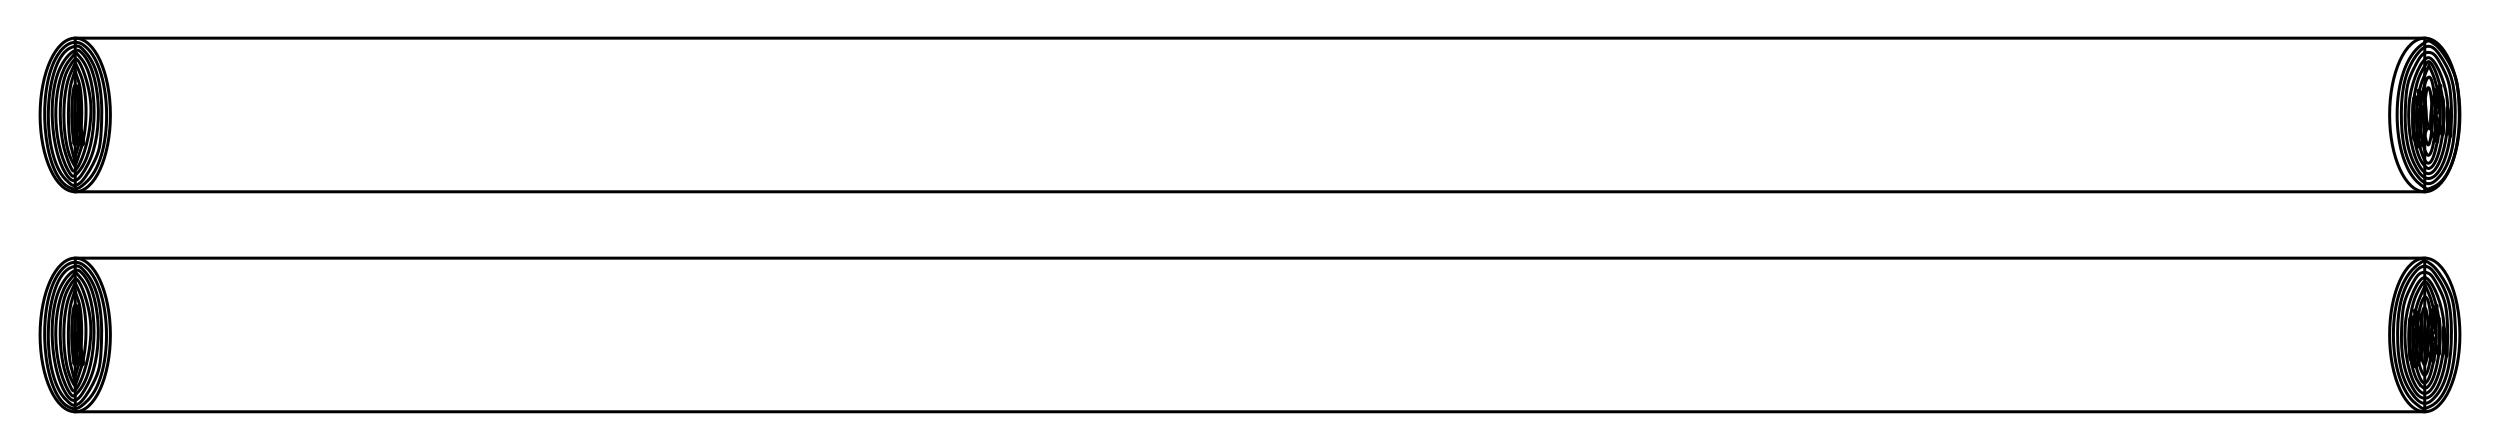 <?xml version="1.0" encoding="UTF-8" standalone="no"?>
<!-- Created with Inkscape (http://www.inkscape.org/) -->

<svg
   width="250.78mm"
   height="44.81mm"
   viewBox="0 0 250.78 44.81"
   version="1.1"
   id="svg5"
   inkscape:version="1.2.1 (9c6d41e410, 2022-07-14)"
   sodipodi:docname="ligh.svg"
   inkscape:export-filename="ligh.png"
   inkscape:export-xdpi="210.75999"
   inkscape:export-ydpi="210.75999"
   xmlns:inkscape="http://www.inkscape.org/namespaces/inkscape"
   xmlns:sodipodi="http://sodipodi.sourceforge.net/DTD/sodipodi-0.dtd"
   xmlns="http://www.w3.org/2000/svg"
   xmlns:svg="http://www.w3.org/2000/svg">
  <sodipodi:namedview
     id="namedview7"
     pagecolor="#ffffff"
     bordercolor="#000000"
     borderopacity="0.25"
     inkscape:showpageshadow="2"
     inkscape:pageopacity="0.0"
     inkscape:pagecheckerboard="0"
     inkscape:deskcolor="#d1d1d1"
     inkscape:document-units="mm"
     showgrid="false"
     inkscape:zoom="1.0129245"
     inkscape:cx="471.40729"
     inkscape:cy="129.82211"
     inkscape:window-width="1920"
     inkscape:window-height="991"
     inkscape:window-x="-9"
     inkscape:window-y="-9"
     inkscape:window-maximized="1"
     inkscape:current-layer="layer1" />
  <defs
     id="defs2">
    <filter
       inkscape:collect="always"
       style="color-interpolation-filters:sRGB"
       id="filter2804"
       x="-0.01"
       y="-0.152"
       width="1.02"
       height="1.304">
      <feGaussianBlur
         inkscape:collect="always"
         stdDeviation="0.914"
         id="feGaussianBlur2806" />
    </filter>
  </defs>
  <g
     inkscape:label="Livello 1"
     inkscape:groupmode="layer"
     id="layer1"
     transform="translate(-6.103,-40.388)">
    <path
       style="fill:#ff0000;fill-opacity:0;stroke:#000000;stroke-width:1.493"
       d=""
       id="path1245"
       transform="matrix(0.265,0,0,0.265,9.726,43.744)" />
    <path
       style="fill:#ff0000;fill-opacity:0;stroke:#000000;stroke-width:1.493"
       d=""
       id="path1247"
       transform="matrix(0.265,0,0,0.265,9.726,43.744)" />
    <path
       style="fill:#ff0000;fill-opacity:0;stroke:#000000;stroke-width:1.493"
       d=""
       id="path1249"
       transform="matrix(0.265,0,0,0.265,9.726,43.744)" />
    <path
       style="fill:#ff0000;fill-opacity:0;stroke:#000000;stroke-width:1.493"
       d=""
       id="path1251"
       transform="matrix(0.265,0,0,0.265,9.726,43.744)" />
    <path
       style="fill:#ff0000;fill-opacity:0;stroke:#000000;stroke-width:1.493"
       d=""
       id="path1253"
       transform="matrix(0.265,0,0,0.265,9.726,43.744)" />
    <path
       style="fill:#ff0000;fill-opacity:0;stroke:#000000;stroke-width:1.493"
       d=""
       id="path1255"
       transform="matrix(0.265,0,0,0.265,9.726,43.744)" />
    <path
       style="fill:#ff0000;fill-opacity:0;stroke:#000000;stroke-width:1.493"
       d=""
       id="path1265"
       transform="matrix(0.265,0,0,0.265,9.726,43.744)" />
    <path
       style="fill:#ff0000;fill-opacity:0;stroke:#000000;stroke-width:1.493"
       d=""
       id="path1267"
       transform="matrix(0.265,0,0,0.265,9.726,43.744)" />
    <path
       style="fill:#ff0000;fill-opacity:0;stroke:#000000;stroke-width:1.493"
       d=""
       id="path1269"
       transform="matrix(0.265,0,0,0.265,9.726,43.744)" />
    <path
       style="fill:#ff0000;fill-opacity:0;stroke:#000000;stroke-width:1.493"
       d=""
       id="path1271"
       transform="matrix(0.265,0,0,0.265,9.726,43.744)" />
    <path
       style="fill:#ff0000;fill-opacity:0;stroke:#000000;stroke-width:1.493"
       d=""
       id="path1281"
       transform="matrix(0.265,0,0,0.265,9.726,43.744)" />
    <path
       style="fill:#ff0000;fill-opacity:0;stroke:#000000;stroke-width:1.493"
       d=""
       id="path1285"
       transform="matrix(0.265,0,0,0.265,9.726,43.744)" />
    <g
       id="g1903"
       inkscape:label="luceaccesa"
       transform="translate(0.2,0.071)"
       style="stroke-width:0.3;stroke-dasharray:none;fill:#ffffff;fill-opacity:0"
       inkscape:export-filename="light.png"
       inkscape:export-xdpi="210.75999"
       inkscape:export-ydpi="210.75999">
      <rect
         style="stroke-width:0.3;stroke-dasharray:none;fill:#ffffff;fill-opacity:1;mix-blend-mode:normal;stroke:#000000;filter:url(#filter2804)"
         id="rect1291"
         width="235.683"
         height="15.411"
         x="13.452"
         y="44.144" />
      <ellipse
         style="fill:#ffffff;fill-opacity:0;stroke:#000000;stroke-width:0.3;stroke-dasharray:none"
         id="path234"
         cx="13.452"
         cy="51.85"
         rx="3.526"
         ry="7.706" />
      <ellipse
         style="fill:#ffffff;fill-opacity:0;stroke:#000000;stroke-width:0.3;stroke-dasharray:none"
         id="path234-4"
         cx="249.136"
         cy="51.85"
         rx="3.526"
         ry="7.706" />
      <path
         style="fill:#ffffff;fill-opacity:0;stroke:#000000;stroke-width:1.134;stroke-dasharray:none"
         d="M 11.183,57.717 C 1.734,52.204 -0.715,21.035 7.284,8.092 10.134,3.48 13.812,1.912 16.951,3.969 27.982,11.196 29.172,45.069 18.76,55.48 c -3.413,3.413 -4.84,3.834 -7.577,2.237 z"
         id="path1215"
         transform="matrix(0.265,0,0,0.265,9.726,43.744)" />
      <path
         style="fill:#ffffff;fill-opacity:0;stroke:#000000;stroke-width:1.134;stroke-dasharray:none"
         d="M 10.463,55.04 C 0.54,45.118 2.215,8.664 12.764,4.954 c 2.494,-0.877 3.061,-0.638 5.542,2.333 4.262,5.105 6.184,13.802 5.734,25.947 -0.333,8.994 -0.743,10.978 -3.325,16.096 -1.62,3.211 -3.932,6.466 -5.139,7.233 -2.011,1.279 -2.438,1.152 -5.113,-1.523 z"
         id="path1217"
         transform="matrix(0.265,0,0,0.265,9.726,43.744)" />
      <path
         style="fill:#ffffff;fill-opacity:0;stroke:#000000;stroke-width:1.134;stroke-dasharray:none"
         d="M 10.377,52.638 C 5.376,44.514 3.764,27.192 6.997,16.306 8.952,9.725 13.602,4.597 15.893,6.497 c 7.736,6.42 9.388,30.349 2.954,42.778 -3.681,7.11 -5.676,7.902 -8.47,3.363 z"
         id="path1219"
         transform="matrix(0.265,0,0,0.265,9.726,43.744)" />
      <path
         style="fill:#ffffff;fill-opacity:0;stroke:#000000;stroke-width:1.134;stroke-dasharray:none"
         d="M 10.378,49.609 C 4.858,37.097 5.644,17.358 11.967,9.733 l 2.34,-2.822 1.969,2.319 c 6.635,7.816 6.539,32.437 -0.165,41.86 -1.062,1.493 -2.37,2.715 -2.907,2.715 -0.537,0 -1.809,-1.888 -2.827,-4.196 z"
         id="path1221"
         transform="matrix(0.265,0,0,0.265,9.726,43.744)" />
      <path
         style="fill:#ffffff;fill-opacity:0;stroke:#000000;stroke-width:1.134;stroke-dasharray:none"
         d="M 10.284,44.873 C 7.419,35.441 7.863,19.935 11.18,13.575 c 1.203,-2.308 2.573,-4.196 3.043,-4.196 1.439,0 4.085,6.6 5.212,12.996 0.772,4.383 0.765,8.211 -0.025,13.8 -1.071,7.57 -4.207,15.655 -6.073,15.655 -0.516,0 -1.89,-3.131 -3.052,-6.957 z"
         id="path1223"
         transform="matrix(0.265,0,0,0.265,9.726,43.744)" />
      <path
         style="fill:#ffffff;fill-opacity:0;stroke:#000000;stroke-width:1.134;stroke-dasharray:none"
         d="M 12.502,47.347 C 8.934,39.516 8.818,22.379 12.281,14.809 l 1.807,-3.949 1.757,3.949 c 2.852,6.411 3.103,19.609 0.534,28.066 -1.166,3.839 -2.258,6.981 -2.427,6.981 -0.169,0 -0.821,-1.129 -1.45,-2.509 z"
         id="path1225"
         transform="matrix(0.265,0,0,0.265,9.726,43.744)" />
      <path
         style="fill:#ffffff;fill-opacity:0;stroke:#000000;stroke-width:1.134;stroke-dasharray:none"
         d="m 12.532,42.755 c -1.5,-5.898 -1.394,-19.846 0.191,-24.984 l 1.218,-3.949 1.361,3.949 c 1.73,5.017 1.608,19.3 -0.214,25.175 l -1.378,4.443 z"
         id="path1227"
         transform="matrix(0.265,0,0,0.265,9.726,43.744)" />
      <path
         style="fill:#ffffff;fill-opacity:0;stroke:#000000;stroke-width:1.134;stroke-dasharray:none"
         d="m 13.027,36.981 c -0.818,-7.559 0.198,-20.217 1.381,-17.194 0.923,2.359 0.915,16.606 -0.01,20.69 -0.56,2.468 -0.788,1.886 -1.37,-3.496 z"
         id="path1229"
         transform="matrix(0.265,0,0,0.265,9.726,43.744)" />
      <path
         style="fill:#ffffff;fill-opacity:0;stroke:#000000;stroke-width:1.134;stroke-dasharray:none"
         d="m 15.337,40.048 c -0.562,-1.05 -0.963,-3.827 -0.89,-6.17 l 0.132,-4.261 0.704,4.443 c 0.387,2.443 1.042,5.22 1.455,6.17 1.02,2.348 -0.126,2.199 -1.4,-0.182 z"
         id="path1231"
         transform="matrix(0.265,0,0,0.265,9.726,43.744)" />
      <path
         style="fill:#ffffff;fill-opacity:0;stroke:#000000;stroke-width:1.134;stroke-dasharray:none"
         d="m 13.797,39.983 c 0.27,-1.357 0.535,-4.245 0.589,-6.417 l 0.097,-3.949 1.355,5.43 c 1.727,6.921 1.732,7.395 0.054,6.003 -1.063,-0.882 -1.524,-0.853 -1.985,0.126 -0.33,0.701 -0.38,0.165 -0.109,-1.193 z"
         id="path1233"
         transform="matrix(0.265,0,0,0.265,9.726,43.744)" />
      <path
         style="fill:#ffffff;fill-opacity:0;stroke:#000000;stroke-width:1.134;stroke-dasharray:none"
         d="m 13.795,30.579 c 0.016,-6.65 0.416,-10.994 1.013,-10.996 0.566,-0.002 0.987,2.983 0.987,6.99 0,3.847 0.368,8.857 0.818,11.134 0.729,3.69 0.619,4.125 -1.013,4.002 -1.667,-0.126 -1.829,-1.122 -1.805,-11.13 z"
         id="path1235"
         transform="matrix(0.265,0,0,0.265,9.726,43.744)" />
      <path
         style="fill:#ffffff;fill-opacity:0;stroke:#000000;stroke-width:1.134;stroke-dasharray:none"
         d="m 901.456,56.673 c -5.252,-4.132 -8.51,-14.257 -8.482,-26.364 0.028,-12.126 3.459,-21.986 9.117,-26.203 2.714,-2.023 2.716,-2.023 5.43,-0.059 1.493,1.08 4.011,4.539 5.596,7.685 2.468,4.902 2.945,7.157 3.327,15.758 0.669,15.043 -3.185,27.35 -9.463,30.216 -2.867,1.308 -2.449,1.387 -5.525,-1.033 z"
         id="path1237"
         transform="matrix(0.265,0,0,0.265,9.726,43.744)" />
      <path
         style="fill:#ffffff;fill-opacity:0;stroke:#000000;stroke-width:1.134;stroke-dasharray:none"
         d="m 899.97,52.799 c -3.829,-5.286 -5.491,-12.415 -5.404,-23.182 0.079,-9.775 1.939,-16.643 5.949,-21.966 3.001,-3.984 5.515,-4.073 8.209,-0.29 4.774,6.704 6.199,11.762 6.252,22.185 0.058,11.429 -1.889,19.517 -5.824,24.193 -3.42,4.064 -5.728,3.828 -9.182,-0.94 z"
         id="path1239"
         transform="matrix(0.265,0,0,0.265,9.726,43.744)" />
      <path
         style="fill:#ffffff;fill-opacity:0;stroke:#000000;stroke-width:1.134;stroke-dasharray:none"
         d="m 900.822,51.583 c -3.705,-6.001 -5.149,-13.128 -4.737,-23.383 0.327,-8.149 0.81,-10.393 3.318,-15.414 2.395,-4.796 3.383,-5.876 5.371,-5.876 1.976,0 2.994,1.091 5.388,5.773 2.494,4.876 3.014,7.183 3.349,14.853 0.84,19.208 -6.772,33.633 -12.69,24.047 z"
         id="path1241"
         transform="matrix(0.265,0,0,0.265,9.726,43.744)" />
      <path
         style="fill:#ffffff;fill-opacity:0;stroke:#000000;stroke-width:1.134;stroke-dasharray:none"
         d="m 900.899,48.95 c -2.955,-5.791 -4.302,-16.344 -3.15,-24.662 1.031,-7.443 4.678,-15.403 7.057,-15.403 2.326,0 5.997,7.862 7.01,15.011 1.748,12.341 -2.271,28.921 -7.01,28.921 -1.256,0 -2.626,-1.356 -3.907,-3.867 z"
         id="path1243"
         transform="matrix(0.265,0,0,0.265,9.726,43.744)" />
      <path
         style="fill:#ffffff;fill-opacity:0;stroke:#000000;stroke-width:1.134;stroke-dasharray:none"
         d="m 902.425,48.622 c -4.346,-6.707 -4.695,-25.103 -0.637,-33.566 1.237,-2.579 2.595,-4.689 3.018,-4.689 2.012,0 5.263,9.749 5.715,17.137 0.667,10.909 -2.377,23.34 -5.715,23.34 -0.518,0 -1.589,-1 -2.381,-2.221 z"
         id="path1257"
         transform="matrix(0.265,0,0,0.265,9.726,43.744)" />
      <path
         style="fill:#ffffff;fill-opacity:0;stroke:#000000;stroke-width:1.134;stroke-dasharray:none"
         d="m 902.724,46.153 c -3.382,-8.782 -3.238,-21.869 0.329,-29.864 l 1.982,-4.443 1.296,2.962 c 2.531,5.784 3.587,15.425 2.462,22.468 -1.819,11.385 -3.92,14.458 -6.069,8.877 z"
         id="path1259"
         transform="matrix(0.265,0,0,0.265,9.726,43.744)" />
      <path
         style="fill:#ffffff;fill-opacity:0;stroke:#000000;stroke-width:1.134;stroke-dasharray:none"
         d="m 902.883,42.205 c -1.354,-4.874 -1.32,-16.028 0.065,-21.529 1.979,-7.858 3.749,-5.106 4.552,7.079 0.524,7.952 -1.019,18.152 -2.747,18.152 -0.463,0 -1.305,-1.666 -1.871,-3.702 z"
         id="path1261"
         transform="matrix(0.265,0,0,0.265,9.726,43.744)" />
      <path
         style="fill:#ffffff;fill-opacity:0;stroke:#000000;stroke-width:1.134;stroke-dasharray:none"
         d="m 903.366,37.445 c -0.748,-4.985 0.259,-17.206 1.417,-17.206 1.117,0 1.926,10.173 1.295,16.289 -0.308,2.986 -0.892,5.43 -1.297,5.43 -0.405,0 -1.042,-2.031 -1.414,-4.513 z"
         id="path1263"
         transform="matrix(0.265,0,0,0.265,9.726,43.744)" />
      <path
         style="fill:#ffffff;fill-opacity:0;stroke:#000000;stroke-width:1.134;stroke-dasharray:none"
         d="m 900.931,40.724 c 0.088,-0.679 0.076,-1.9 -0.026,-2.715 -0.137,-1.09 -0.379,-0.991 -0.917,0.378 -0.402,1.023 -0.704,-1.949 -0.671,-6.604 0.042,-6.028 0.316,-7.842 0.952,-6.302 0.85,2.057 0.923,2.019 1.519,-0.8 l 0.626,-2.962 0.753,2.468 c 1.116,3.66 0.999,11.955 -0.212,15.055 -1.089,2.788 -2.309,3.68 -2.023,1.481 z m 1.083,-8.638 c -0.485,-5.088 -1.156,-5.088 -1.156,0 0,2.172 0.345,3.949 0.767,3.949 0.422,0 0.597,-1.777 0.39,-3.949 z"
         id="path1273"
         transform="matrix(0.265,0,0,0.265,9.726,43.744)" />
      <path
         style="fill:#ffffff;fill-opacity:0;stroke:#000000;stroke-width:1.134;stroke-dasharray:none"
         d="m 901.354,39.49 c 0.42,-3.152 0.33,-3.501 -0.447,-1.728 -0.535,1.222 -1.21,2.221 -1.499,2.221 -0.289,0 -0.49,-3.887 -0.448,-8.638 0.043,-4.751 0.302,-8.083 0.576,-7.404 0.738,1.829 2.306,1.496 2.323,-0.494 0.013,-1.476 0.154,-1.512 0.972,-0.247 1.512,2.34 1.127,14.948 -0.543,17.77 -1.428,2.413 -1.449,2.38 -0.934,-1.481 z m 1.478,-9.379 c 0,-1.629 -0.367,-2.962 -0.816,-2.962 -0.449,0 -0.621,1.333 -0.382,2.962 0.239,1.629 0.606,2.962 0.816,2.962 0.21,0 0.382,-1.333 0.382,-2.962 z"
         id="path1275"
         transform="matrix(0.265,0,0,0.265,9.726,43.744)" />
      <path
         style="fill:#ffffff;fill-opacity:0;stroke:#000000;stroke-width:1.134;stroke-dasharray:none"
         d="m 900.857,41.522 c 0,-0.847 -0.444,-1.539 -0.987,-1.539 -0.58,0 -0.987,-3.445 -0.987,-8.361 0,-7.054 0.233,-8.271 1.492,-7.788 1.124,0.431 1.322,0.12 0.802,-1.265 -0.608,-1.62 -0.493,-1.677 0.976,-0.483 1.174,0.955 1.666,2.864 1.666,6.466 0,2.811 0.555,5.71 1.234,6.441 0.733,0.79 0.777,1.074 0.108,0.7 -0.707,-0.396 -1.364,0.639 -1.766,2.782 -0.661,3.521 -2.538,5.774 -2.538,3.046 z"
         id="path1277"
         transform="matrix(0.265,0,0,0.265,9.726,43.744)" />
      <path
         style="fill:#ffffff;fill-opacity:0;stroke:#000000;stroke-width:1.134;stroke-dasharray:none"
         d="m 912.38,36.142 c -0.365,-1.824 -0.609,-4.927 -0.543,-6.895 0.091,-2.711 0.33,-2.143 0.985,2.345 0.947,6.489 0.62,9.859 -0.442,4.551 z"
         id="path1279"
         transform="matrix(0.265,0,0,0.265,9.726,43.744)" />
      <path
         style="fill:#ffffff;fill-opacity:0;stroke:#000000;stroke-width:1.134;stroke-dasharray:none"
         d="m 908.036,24.187 c 0,-2.443 0.193,-3.443 0.428,-2.221 0.235,1.222 0.235,3.221 0,4.443 -0.235,1.222 -0.428,0.222 -0.428,-2.221 z"
         id="path1283"
         transform="matrix(0.265,0,0,0.265,9.726,43.744)" />
      <path
         style="fill:#ffffff;fill-opacity:0;stroke:#000000;stroke-width:1.134;stroke-dasharray:none"
         d="m 906.23,37.357 c -1.174,-1.862 -0.129,-13.163 1.472,-15.91 0.807,-1.385 1.011,-1.057 1.092,1.752 0.067,2.321 0.322,2.895 0.777,1.746 0.373,-0.94 0.702,1.948 0.732,6.417 0.051,7.615 -0.011,7.866 -0.994,3.999 -1.499,-5.899 -2.842,-6.603 -2.016,-1.056 0.751,5.044 0.553,5.613 -1.063,3.051 z"
         id="path1287"
         transform="matrix(0.265,0,0,0.265,9.726,43.744)" />
      <path
         style="fill:#ffffff;fill-opacity:0;stroke:#000000;stroke-width:1.134;stroke-dasharray:none"
         d="m 906.512,38.454 c -1.74,-3.321 -0.511,-15.898 1.772,-18.138 1.454,-1.427 1.529,-1.317 0.885,1.304 -0.5,2.039 -0.377,2.661 0.429,2.163 0.818,-0.505 1.109,1.574 1.051,7.504 -0.077,7.917 -0.131,8.1 -1.526,5.241 l -1.446,-2.962 0.476,3.702 c 0.56,4.348 0.164,4.633 -1.642,1.186 z m 2.243,-9.824 c 0,-0.814 -0.175,-1.481 -0.388,-1.481 -0.213,0 -0.644,0.666 -0.956,1.481 -0.313,0.814 -0.138,1.481 0.388,1.481 0.526,0 0.956,-0.666 0.956,-1.481 z"
         id="path1289"
         transform="matrix(0.265,0,0,0.265,9.726,43.744)" />
    </g>
    <g
       id="g1872"
       inkscape:label="luceSpenta"
       transform="translate(-100.259,-0.317)"
       style="fill:none;stroke:#000000;stroke-opacity:1;stroke-width:0.3;stroke-dasharray:none">
      <ellipse
         style="fill:none;fill-opacity:0;stroke:#000000;stroke-width:0.3;stroke-opacity:1;stroke-dasharray:none"
         id="path234-0"
         cx="113.91"
         cy="74.305"
         rx="3.526"
         ry="7.706" />
      <ellipse
         style="fill:none;fill-opacity:0;stroke:#000000;stroke-width:0.3;stroke-opacity:1;stroke-dasharray:none"
         id="path234-4-1"
         cx="349.594"
         cy="74.305"
         rx="3.526"
         ry="7.706" />
      <path
         style="fill:none;fill-opacity:0;stroke:#000000;stroke-width:0.3;stroke-opacity:1;stroke-dasharray:none"
         d="m 113.143,81.471 c -2.5,-1.459 -3.148,-9.706 -1.032,-13.13 0.754,-1.22 1.727,-1.635 2.558,-1.091 2.919,1.912 3.233,10.874 0.479,13.629 -0.903,0.903 -1.28,1.015 -2.005,0.592 z"
         id="path1215-1" />
      <path
         style="fill:none;fill-opacity:0;stroke:#000000;stroke-width:0.3;stroke-opacity:1;stroke-dasharray:none"
         d="m 112.952,80.762 c -2.625,-2.625 -2.182,-12.27 0.609,-13.252 0.66,-0.232 0.81,-0.169 1.466,0.617 1.128,1.351 1.636,3.652 1.517,6.865 -0.088,2.38 -0.197,2.905 -0.88,4.259 -0.429,0.85 -1.04,1.711 -1.36,1.914 -0.532,0.338 -0.645,0.305 -1.353,-0.403 z"
         id="path1217-0" />
      <path
         style="fill:none;fill-opacity:0;stroke:#000000;stroke-width:0.3;stroke-opacity:1;stroke-dasharray:none"
         d="m 112.93,80.127 c -1.323,-2.149 -1.75,-6.733 -0.894,-9.613 0.517,-1.741 1.748,-3.098 2.354,-2.595 2.047,1.699 2.484,8.03 0.782,11.318 -0.974,1.881 -1.502,2.091 -2.241,0.89 z"
         id="path1219-8" />
      <path
         style="fill:none;fill-opacity:0;stroke:#000000;stroke-width:0.3;stroke-opacity:1;stroke-dasharray:none"
         d="m 112.93,79.325 c -1.461,-3.31 -1.253,-8.533 0.42,-10.55 l 0.619,-0.747 0.521,0.614 c 1.756,2.068 1.73,8.582 -0.044,11.075 -0.281,0.395 -0.627,0.718 -0.769,0.718 -0.142,0 -0.479,-0.5 -0.748,-1.11 z"
         id="path1221-3" />
      <path
         style="fill:none;fill-opacity:0;stroke:#000000;stroke-width:0.3;stroke-opacity:1;stroke-dasharray:none"
         d="m 112.905,78.072 c -0.758,-2.496 -0.641,-6.598 0.237,-8.281 0.318,-0.611 0.681,-1.11 0.805,-1.11 0.381,0 1.081,1.746 1.379,3.439 0.204,1.16 0.202,2.173 -0.007,3.651 -0.283,2.003 -1.113,4.142 -1.607,4.142 -0.137,0 -0.5,-0.828 -0.807,-1.841 z"
         id="path1223-8" />
      <path
         style="fill:none;fill-opacity:0;stroke:#000000;stroke-width:0.3;stroke-opacity:1;stroke-dasharray:none"
         d="m 113.492,78.727 c -0.944,-2.072 -0.975,-6.606 -0.058,-8.609 l 0.478,-1.045 0.465,1.045 c 0.755,1.696 0.821,5.188 0.141,7.426 -0.309,1.016 -0.598,1.847 -0.642,1.847 -0.045,0 -0.217,-0.299 -0.384,-0.664 z"
         id="path1225-1" />
      <path
         style="fill:none;fill-opacity:0;stroke:#000000;stroke-width:0.3;stroke-opacity:1;stroke-dasharray:none"
         d="m 113.5,77.512 c -0.397,-1.561 -0.369,-5.251 0.051,-6.61 l 0.322,-1.045 0.36,1.045 c 0.458,1.327 0.426,5.107 -0.057,6.661 l -0.365,1.175 z"
         id="path1227-4" />
      <path
         style="fill:none;fill-opacity:0;stroke:#000000;stroke-width:0.3;stroke-opacity:1;stroke-dasharray:none"
         d="m 113.631,75.984 c -0.216,-2 0.052,-5.349 0.365,-4.549 0.244,0.624 0.242,4.394 -0.003,5.474 -0.148,0.653 -0.208,0.499 -0.363,-0.925 z"
         id="path1229-0" />
      <path
         style="fill:none;fill-opacity:0;stroke:#000000;stroke-width:0.3;stroke-opacity:1;stroke-dasharray:none"
         d="m 114.242,76.796 c -0.149,-0.278 -0.255,-1.013 -0.235,-1.633 l 0.035,-1.127 0.186,1.175 c 0.102,0.646 0.276,1.381 0.385,1.633 0.27,0.621 -0.033,0.582 -0.371,-0.048 z"
         id="path1231-7" />
      <path
         style="fill:none;fill-opacity:0;stroke:#000000;stroke-width:0.3;stroke-opacity:1;stroke-dasharray:none"
         d="m 113.835,76.779 c 0.071,-0.359 0.142,-1.123 0.156,-1.698 l 0.026,-1.045 0.359,1.437 c 0.457,1.831 0.458,1.957 0.014,1.588 -0.281,-0.233 -0.403,-0.226 -0.525,0.033 -0.087,0.186 -0.1,0.044 -0.029,-0.316 z"
         id="path1233-1" />
      <path
         style="fill:none;fill-opacity:0;stroke:#000000;stroke-width:0.3;stroke-opacity:1;stroke-dasharray:none"
         d="m 113.834,74.29 c 0.004,-1.759 0.11,-2.909 0.268,-2.909 0.15,-6.08e-4 0.261,0.789 0.261,1.849 0,1.018 0.097,2.343 0.216,2.946 0.193,0.976 0.164,1.091 -0.268,1.059 -0.441,-0.033 -0.484,-0.297 -0.478,-2.945 z"
         id="path1235-1" />
      <path
         style="fill:none;fill-opacity:0;stroke:#000000;stroke-width:0.3;stroke-opacity:1;stroke-dasharray:none"
         d="m 348.694,81.194 c -1.39,-1.093 -2.252,-3.772 -2.244,-6.975 0.007,-3.208 0.915,-5.817 2.412,-6.933 0.718,-0.535 0.719,-0.535 1.437,-0.016 0.395,0.286 1.061,1.201 1.481,2.033 0.653,1.297 0.779,1.894 0.88,4.169 0.177,3.98 -0.843,7.236 -2.504,7.995 -0.758,0.346 -0.648,0.367 -1.462,-0.273 z"
         id="path1237-8" />
      <path
         style="fill:none;fill-opacity:0;stroke:#000000;stroke-width:0.3;stroke-opacity:1;stroke-dasharray:none"
         d="m 348.301,80.169 c -1.013,-1.398 -1.453,-3.285 -1.43,-6.134 0.021,-2.586 0.513,-4.403 1.574,-5.812 0.794,-1.054 1.459,-1.078 2.172,-0.077 1.263,1.774 1.64,3.112 1.654,5.87 0.015,3.024 -0.5,5.164 -1.541,6.401 -0.905,1.075 -1.516,1.013 -2.429,-0.249 z"
         id="path1239-1" />
      <path
         style="fill:none;fill-opacity:0;stroke:#000000;stroke-width:0.3;stroke-opacity:1;stroke-dasharray:none"
         d="m 348.526,79.848 c -0.98,-1.588 -1.362,-3.473 -1.253,-6.187 0.087,-2.156 0.214,-2.75 0.878,-4.078 0.634,-1.269 0.895,-1.555 1.421,-1.555 0.523,0 0.792,0.289 1.426,1.527 0.66,1.29 0.797,1.901 0.886,3.93 0.222,5.082 -1.792,8.899 -3.358,6.362 z"
         id="path1241-9" />
      <path
         style="fill:none;fill-opacity:0;stroke:#000000;stroke-width:0.3;stroke-opacity:1;stroke-dasharray:none"
         d="m 348.547,79.151 c -0.782,-1.532 -1.138,-4.324 -0.833,-6.525 0.273,-1.969 1.238,-4.075 1.867,-4.075 0.615,0 1.587,2.08 1.855,3.972 0.462,3.265 -0.601,7.652 -1.855,7.652 -0.332,0 -0.695,-0.359 -1.034,-1.023 z"
         id="path1243-5" />
      <path
         style="fill:none;fill-opacity:0;stroke:#000000;stroke-width:0.3;stroke-opacity:1;stroke-dasharray:none"
         d="m 348.951,79.064 c -1.15,-1.774 -1.242,-6.642 -0.169,-8.881 0.327,-0.682 0.687,-1.241 0.799,-1.241 0.532,0 1.393,2.58 1.512,4.534 0.177,2.886 -0.629,6.175 -1.512,6.175 -0.137,0 -0.421,-0.264 -0.63,-0.588 z"
         id="path1257-6" />
      <path
         style="fill:none;fill-opacity:0;stroke:#000000;stroke-width:0.3;stroke-opacity:1;stroke-dasharray:none"
         d="m 349.03,78.411 c -0.895,-2.324 -0.857,-5.786 0.087,-7.902 l 0.524,-1.175 0.343,0.784 c 0.67,1.53 0.949,4.081 0.651,5.945 -0.481,3.012 -1.037,3.825 -1.606,2.349 z"
         id="path1259-6" />
      <path
         style="fill:none;fill-opacity:0;stroke:#000000;stroke-width:0.3;stroke-opacity:1;stroke-dasharray:none"
         d="m 349.072,77.366 c -0.358,-1.29 -0.349,-4.241 0.017,-5.696 0.524,-2.079 0.992,-1.351 1.204,1.873 0.139,2.104 -0.27,4.803 -0.727,4.803 -0.123,0 -0.345,-0.441 -0.495,-0.98 z"
         id="path1261-9" />
      <path
         style="fill:none;fill-opacity:0;stroke:#000000;stroke-width:0.3;stroke-opacity:1;stroke-dasharray:none"
         d="m 349.2,76.107 c -0.198,-1.319 0.068,-4.553 0.375,-4.553 0.296,0 0.51,2.692 0.343,4.31 -0.082,0.79 -0.236,1.437 -0.343,1.437 -0.107,0 -0.276,-0.537 -0.374,-1.194 z"
         id="path1263-9" />
      <path
         style="fill:none;fill-opacity:0;stroke:#000000;stroke-width:0.3;stroke-opacity:1;stroke-dasharray:none"
         d="m 348.555,76.974 c 0.023,-0.18 0.02,-0.503 -0.007,-0.718 -0.036,-0.289 -0.1,-0.262 -0.242,0.1 -0.106,0.271 -0.186,-0.516 -0.178,-1.747 0.011,-1.595 0.084,-2.075 0.252,-1.667 0.225,0.544 0.244,0.534 0.402,-0.212 l 0.166,-0.784 0.199,0.653 c 0.295,0.968 0.264,3.163 -0.056,3.983 -0.288,0.738 -0.611,0.974 -0.535,0.392 z m 0.286,-2.286 c -0.128,-1.346 -0.306,-1.346 -0.306,0 0,0.575 0.091,1.045 0.203,1.045 0.112,0 0.158,-0.47 0.103,-1.045 z"
         id="path1273-2" />
      <path
         style="fill:none;fill-opacity:0;stroke:#000000;stroke-width:0.3;stroke-opacity:1;stroke-dasharray:none"
         d="m 348.667,76.648 c 0.111,-0.834 0.087,-0.926 -0.118,-0.457 -0.142,0.323 -0.32,0.588 -0.397,0.588 -0.076,0 -0.13,-1.029 -0.118,-2.286 0.011,-1.257 0.08,-2.139 0.152,-1.959 0.195,0.484 0.61,0.396 0.615,-0.131 0.003,-0.391 0.041,-0.4 0.257,-0.065 0.4,0.619 0.298,3.955 -0.144,4.702 -0.378,0.638 -0.383,0.63 -0.247,-0.392 z m 0.391,-2.481 c 0,-0.431 -0.097,-0.784 -0.216,-0.784 -0.119,0 -0.164,0.353 -0.101,0.784 0.063,0.431 0.16,0.784 0.216,0.784 0.056,0 0.101,-0.353 0.101,-0.784 z"
         id="path1275-0" />
      <path
         style="fill:none;fill-opacity:0;stroke:#000000;stroke-width:0.3;stroke-opacity:1;stroke-dasharray:none"
         d="m 348.536,77.186 c 0,-0.224 -0.118,-0.407 -0.261,-0.407 -0.154,0 -0.261,-0.911 -0.261,-2.212 0,-1.866 0.062,-2.188 0.395,-2.061 0.297,0.114 0.35,0.032 0.212,-0.335 -0.161,-0.429 -0.13,-0.444 0.258,-0.128 0.311,0.253 0.441,0.758 0.441,1.711 0,0.744 0.147,1.511 0.327,1.704 0.194,0.209 0.206,0.284 0.029,0.185 -0.187,-0.105 -0.361,0.169 -0.467,0.736 -0.175,0.932 -0.672,1.528 -0.672,0.806 z"
         id="path1277-0" />
      <path
         style="fill:none;fill-opacity:0;stroke:#000000;stroke-width:0.3;stroke-opacity:1;stroke-dasharray:none"
         d="m 351.585,75.762 c -0.097,-0.483 -0.161,-1.304 -0.144,-1.824 0.024,-0.717 0.087,-0.567 0.261,0.62 0.251,1.717 0.164,2.609 -0.117,1.204 z"
         id="path1279-3" />
      <path
         style="fill:none;fill-opacity:0;stroke:#000000;stroke-width:0.3;stroke-opacity:1;stroke-dasharray:none"
         d="m 350.435,72.599 c 0,-0.646 0.051,-0.911 0.113,-0.588 0.062,0.323 0.062,0.852 0,1.175 -0.062,0.323 -0.113,0.059 -0.113,-0.588 z"
         id="path1283-4" />
      <path
         style="fill:none;fill-opacity:0;stroke:#000000;stroke-width:0.3;stroke-opacity:1;stroke-dasharray:none"
         d="m 349.958,76.084 c -0.311,-0.493 -0.034,-3.483 0.389,-4.209 0.214,-0.366 0.268,-0.28 0.289,0.464 0.018,0.614 0.085,0.766 0.206,0.462 0.099,-0.249 0.186,0.515 0.194,1.698 0.014,2.015 -0.003,2.081 -0.263,1.058 -0.396,-1.561 -0.752,-1.747 -0.533,-0.279 0.199,1.335 0.146,1.485 -0.281,0.807 z"
         id="path1287-4" />
      <path
         style="fill:none;fill-opacity:0;stroke:#000000;stroke-width:0.3;stroke-opacity:1;stroke-dasharray:none"
         d="m 350.032,76.374 c -0.46,-0.879 -0.135,-4.206 0.469,-4.799 0.385,-0.377 0.404,-0.348 0.234,0.345 -0.132,0.539 -0.1,0.704 0.113,0.572 0.216,-0.134 0.293,0.416 0.278,1.985 -0.021,2.095 -0.035,2.143 -0.404,1.387 l -0.382,-0.784 0.126,0.98 c 0.148,1.15 0.043,1.226 -0.434,0.314 z m 0.593,-2.599 c 0,-0.215 -0.046,-0.392 -0.103,-0.392 -0.057,0 -0.17,0.176 -0.253,0.392 -0.083,0.215 -0.036,0.392 0.103,0.392 0.139,0 0.253,-0.176 0.253,-0.392 z"
         id="path1289-8" />
      <rect
         style="fill:none;fill-opacity:0;stroke:#000000;stroke-width:0.3;stroke-opacity:1;stroke-dasharray:none"
         id="rect1291-4"
         width="235.683"
         height="15.411"
         x="113.91"
         y="66.6" />
    </g>
    <rect
       style="display:none;fill:#ffffff;fill-opacity:0;stroke:#000000;stroke-width:0.4"
       id="rect1819"
       width="250.38"
       height="22.019"
       x="6.303"
       y="40.911"
       ry="0.261" />
    <rect
       style="display:none;fill:#ffffff;fill-opacity:0;stroke:#000000;stroke-width:0.4"
       id="rect1819-2"
       width="250.38"
       height="22.019"
       x="6.303"
       y="62.979"
       ry="0.261" />
  </g>
</svg>
